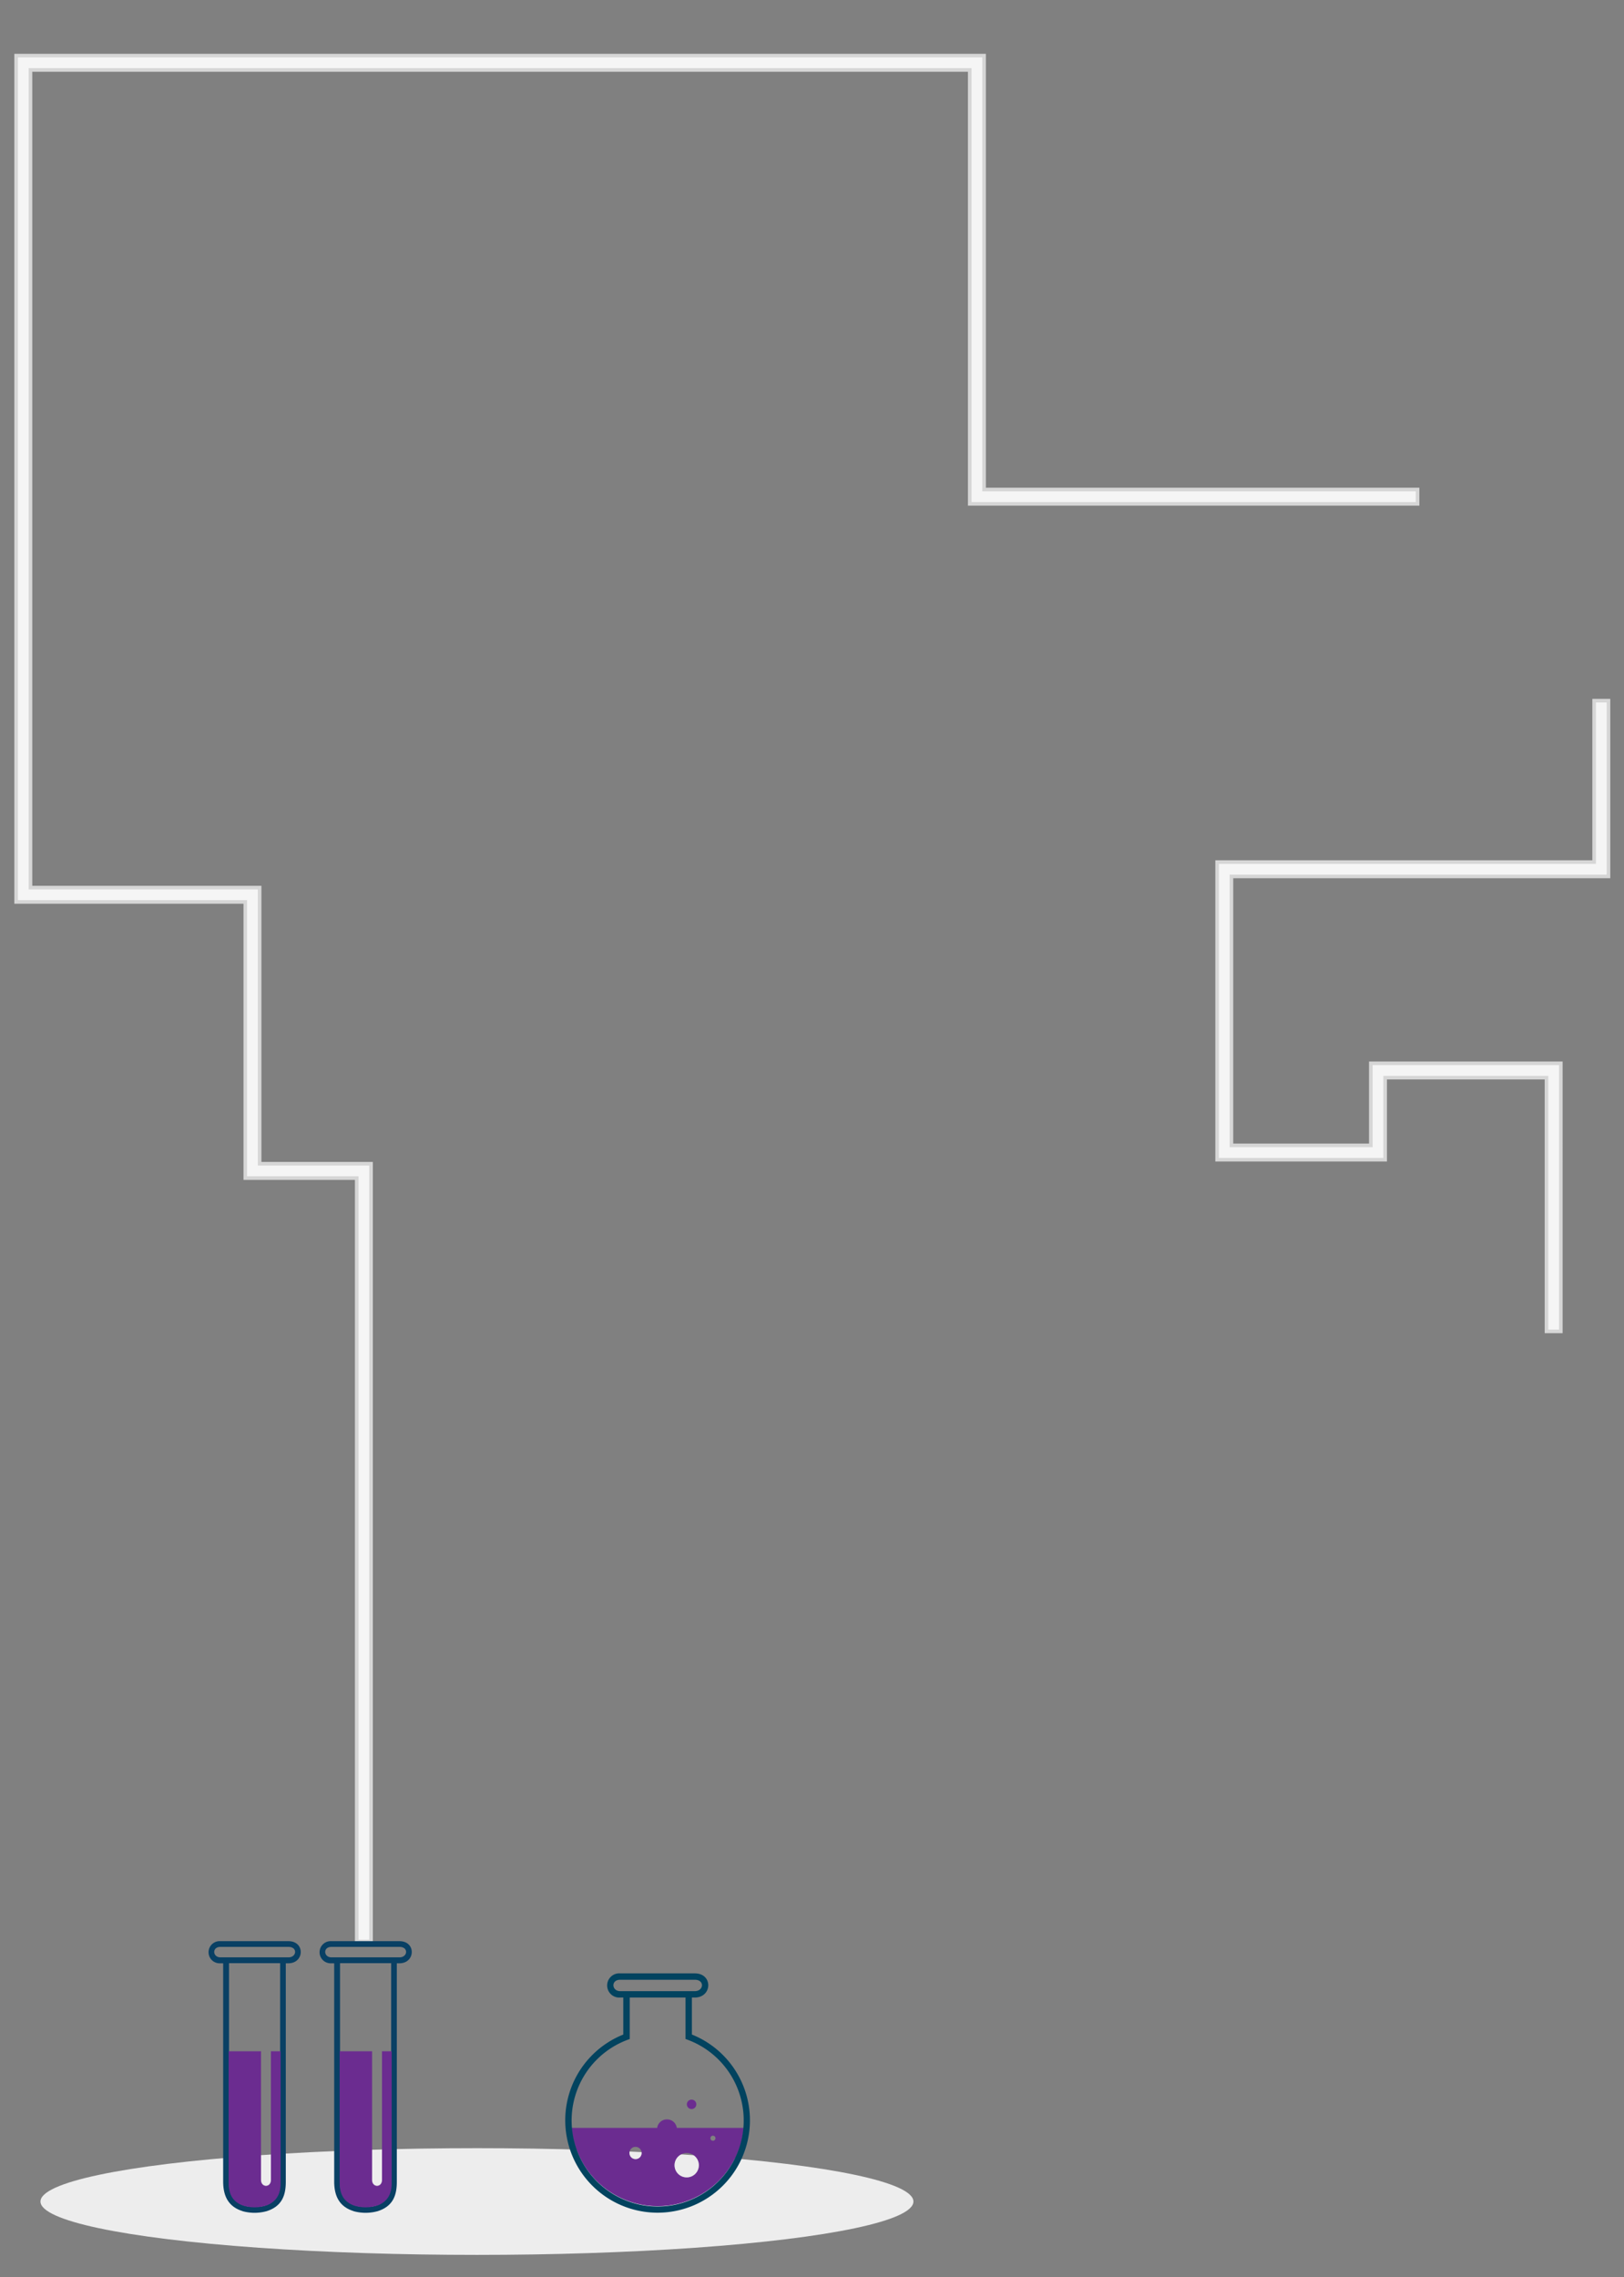 <svg id="Layer_1" data-name="Layer 1" xmlns="http://www.w3.org/2000/svg" viewBox="0 0 453 635"><rect x="0" y="0" width="453" height="635" fill="#808080" stroke="none"/><defs><style>.cls-1{fill:#f5f5f5;}.cls-1,.cls-4,.cls-5,.cls-7{fill-rule:evenodd;}.cls-2{fill:#d6d6d6;}.cls-3{fill:#ededed;}.cls-4{fill:#094064;}.cls-5,.cls-6{fill:#6b2c90;}.cls-5{stroke:#6b2c90;stroke-miterlimit:22.93;stroke-width:0.22px;}.cls-7{fill:#02435f;}</style></defs><title>Infograth_all</title><polygon class="cls-1" points="99.54 541.38 99.54 328.5 68.42 328.5 68.42 251.46 4.54 251.46 4.54 15.5 274.54 15.5 274.54 136.5 395.42 136.5 395.42 140.5 270.54 140.5 270.54 19.5 8.54 19.5 8.54 247.46 72.42 247.46 72.42 324.5 103.54 324.5 103.54 541.38 99.54 541.38"/><path class="cls-2" d="M274,16V137H394.92v3H271V19H8V248H71.92v77H103V540.87h-3V328H68.92V251H5V16H274m1-1H4V252H67.92v77H99V541.87h5V324H72.92V247H9V20H270V141H395.92v-5H275V15Z"/><polygon class="cls-1" points="431.42 371.25 431.42 300.5 386.42 300.5 386.42 323.38 339.54 323.38 339.54 240.33 444.67 240.33 444.67 195.38 448.67 195.38 448.67 244.33 343.54 244.33 343.54 319.38 382.42 319.38 382.42 296.5 435.42 296.5 435.42 371.25 431.42 371.25"/><path class="cls-2" d="M448.17,195.88v48H343v76h39.88V297h52v73.75h-3V300h-46v22.88H340v-82H445.17v-45h3m1-1h-5v45H339v84h47.88V301h44v70.75h5V296h-54v22.88H344v-74H449.17v-50Z"/><ellipse class="cls-3" cx="133.04" cy="613.88" rx="121.75" ry="14.88"/><path class="cls-4" d="M67.67,616.56c-4-1.25-5.38-4.22-5.42-8.11v-61h-.81a3.09,3.09,0,1,1,0-6.17h19c4.72,0,4.48,6.17,0,6.17h-.72v60.94c0,3.82-1.1,6.82-5.33,8.18a12.76,12.76,0,0,1-6.76,0Zm-5.42-70.77H80.48c2.3,0,2.59-2.91,0-2.91h-19c-2.42,0-2.18,2.91,0,2.91ZM71,615.34a8.65,8.65,0,0,0,2.25-.16A5.81,5.81,0,0,0,77.93,610l.21-2.16V547.42H63.88v60.65l.08,1.86C64.45,613.21,67,615.55,71,615.34Z"/><path class="cls-5" d="M67.66,614.84c-3.06-1.2-3.78-3.52-3.78-6.46V572.08h8.81v35.73c0,2.38,3,2.42,3,0V572.08h2.46v36.83c0,2.65-1,4.78-3.62,5.87A10.63,10.63,0,0,1,67.66,614.84Z"/><path class="cls-4" d="M98.64,616.56c-4-1.25-5.38-4.22-5.42-8.11v-61h-.81a3.09,3.09,0,1,1,0-6.17h19c4.72,0,4.48,6.17,0,6.17h-.72v60.94c0,3.82-1.1,6.82-5.33,8.18a12.76,12.76,0,0,1-6.76,0Zm-5.42-70.77h18.22c2.3,0,2.59-2.91,0-2.91h-19c-2.42,0-2.18,2.91,0,2.91ZM102,615.34a8.65,8.65,0,0,0,2.25-.16A5.81,5.81,0,0,0,108.9,610l.21-2.16V547.42H94.85v60.65l.08,1.86C95.43,613.21,98,615.55,102,615.34Z"/><path class="cls-5" d="M98.64,614.84c-3.06-1.2-3.78-3.52-3.78-6.46V572.08h8.81v35.73c0,2.38,3,2.42,3,0V572.08h2.46v36.83c0,2.65-1,4.78-3.62,5.87A10.63,10.63,0,0,1,98.64,614.84Z"/><path class="cls-5" d="M188.69,593.46a2.66,2.66,0,0,0-5.29,0H159.57a24,24,0,0,0,47.76,0Zm10.18,1.95a.82.82,0,1,1-.82.82.82.82,0,0,1,.82-.82Zm-7.32,4.84a3.51,3.51,0,1,1-3.51,3.51,3.51,3.51,0,0,1,3.51-3.51Zm-14.27-1.72a1.82,1.82,0,1,1-1.82,1.82A1.82,1.82,0,0,1,177.28,598.52Z"/><circle class="cls-6" cx="192.91" cy="586.78" r="1.32"/><path class="cls-7" d="M193,567.32a25.76,25.76,0,1,1-19.14,0V557H173a3.38,3.38,0,1,1,0-6.74h20.79c5.16,0,4.9,6.74,0,6.74H193v10.33Zm-1.78,1.24V557H175.66v11.57a24,24,0,1,0,15.58,0Zm-17.36-13.34H193.8c2.52,0,2.83-3.18,0-3.18H173c-2.65,0-2.39,3.18,0,3.18Z"/></svg>